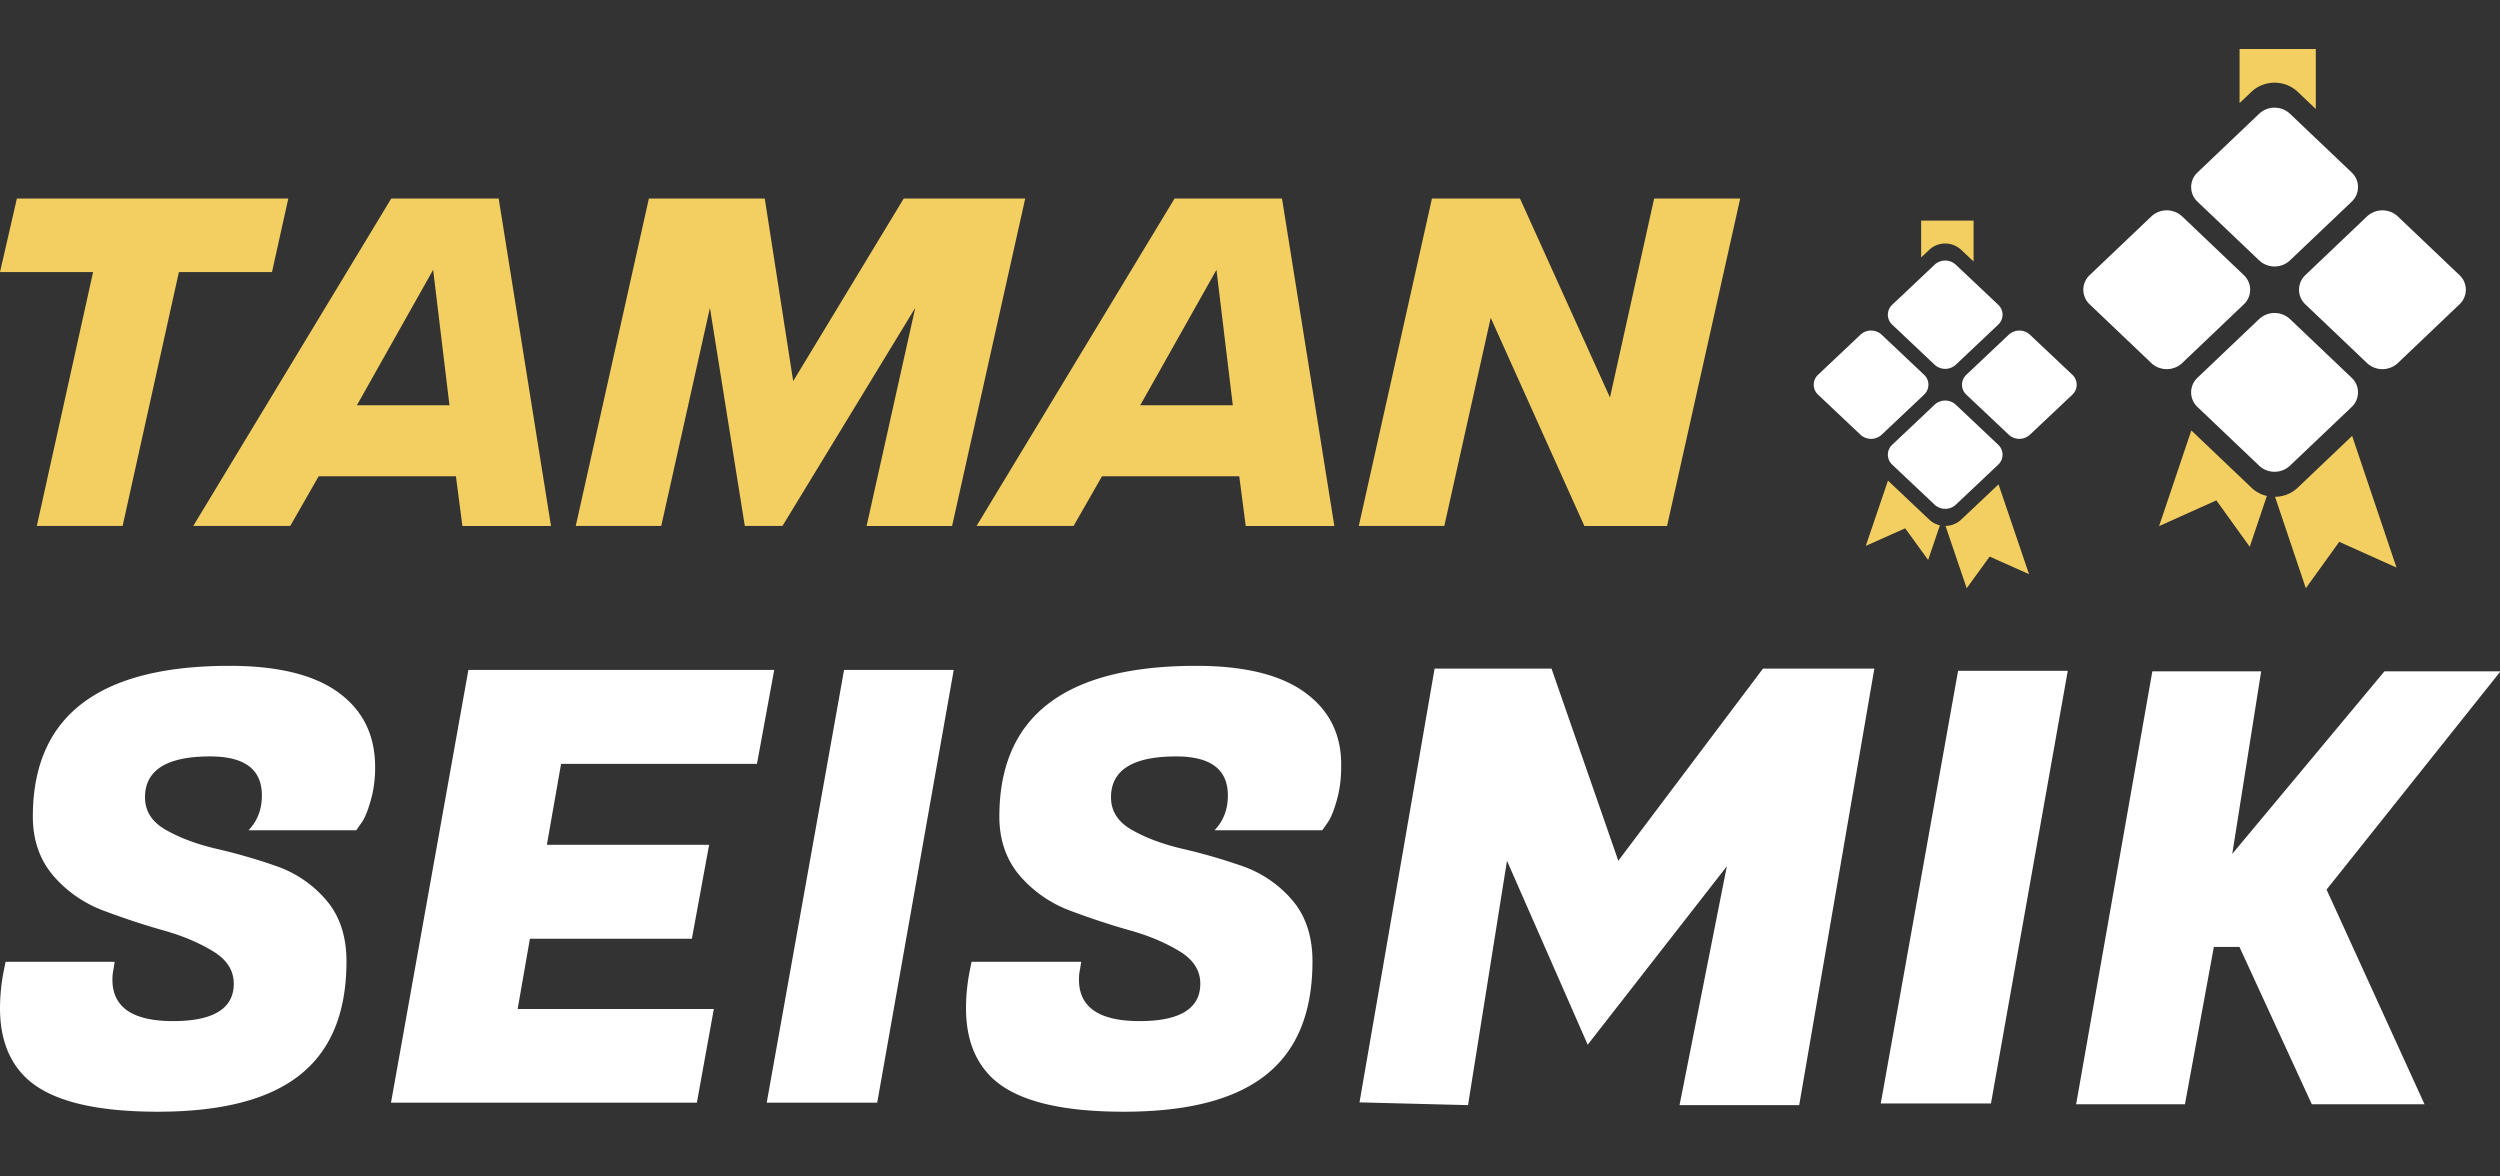<svg fill="none" xmlns="http://www.w3.org/2000/svg" viewBox="0 0 102 48"><rect x="0" y="0" width="102" height="48" fill="#333333" stroke="none"/><g clip-path="url(#clip0)"><path d="M3.798 11.1H0l.689-3h11.074l-.666 3H7.299L5.003 21.458h-3.5L3.798 11.1zM18.602 19.432h-5.6l-1.16 2.026H7.885L15.963 8.1h4.383l2.135 13.36h-3.615l-.264-2.027zm-4.04-2.898h3.776l-.666-5.525-3.11 5.525zM37.342 12.56l-5.417 8.898h-1.537l-1.423-8.898-1.986 8.898h-3.488L26.474 8.1h4.728l1.16 7.45 4.51-7.45h4.957l-2.984 13.36h-3.488l1.985-8.9zM50.562 19.432h-5.6l-1.16 2.026h-3.958L47.922 8.1h4.384l2.135 13.36h-3.615l-.264-2.027zm-4.04-2.898h3.776l-.666-5.525-3.11 5.525zM60.821 12.967l-1.893 8.491h-3.489L58.423 8.1h3.592l3.672 8.118 1.802-8.118H71l-2.984 13.36h-3.374l-3.82-8.492z" fill="#F2CF60"/><path d="M13.807 28.253c-.999-.729-2.487-1.087-4.44-1.087-5.347 0-8.027 2.05-8.027 6.15 0 .963.284 1.77.84 2.42a5.023 5.023 0 002.055 1.422c.806.302 1.613.571 2.407.795.807.224 1.488.516 2.056.863.567.347.84.784.84 1.322 0 1.008-.829 1.523-2.475 1.523-1.647 0-2.476-.56-2.476-1.691 0-.135.012-.28.046-.437l.045-.291H.228l-.08.392a8.066 8.066 0 00-.148 1.5c0 1.21.352 2.163 1.067 2.846.965.918 2.748 1.378 5.371 1.378s4.553-.504 5.814-1.513c1.26-1.008 1.884-2.542 1.884-4.626 0-1.03-.283-1.87-.84-2.51a4.715 4.715 0 00-2.066-1.388 23.283 23.283 0 00-2.419-.695c-.806-.19-1.487-.448-2.055-.773-.568-.324-.84-.773-.84-1.321 0-1.11.885-1.67 2.657-1.67 1.408 0 2.112.527 2.112 1.591 0 .572-.182 1.042-.545 1.423h4.394l.204-.291c.136-.18.261-.482.386-.919.125-.437.182-.885.182-1.355 0-1.322-.5-2.33-1.499-3.058zM30.884 31.165l.704-3.831H19.11l-3.157 17.654h12.479l.692-3.82H21.12l.5-2.867h6.608l.704-3.832h-6.62l.58-3.304h7.993zM34.438 27.334l-3.156 17.654h4.508l3.122-17.654h-4.474zM53.242 28.253c-1-.729-2.487-1.087-4.44-1.087-5.348 0-8.028 2.05-8.028 6.15 0 .963.284 1.77.84 2.42a5.024 5.024 0 002.056 1.422c.806.302 1.612.571 2.407.795.806.224 1.487.516 2.055.863.568.347.84.784.84 1.322 0 1.008-.829 1.523-2.475 1.523-1.646 0-2.475-.56-2.475-1.691 0-.135.011-.28.045-.437l.045-.291H39.64l-.08.392a8.065 8.065 0 00-.147 1.5c0 1.21.352 2.163 1.067 2.846.965.918 2.748 1.378 5.37 1.378 2.624 0 4.554-.504 5.814-1.513 1.26-1.008 1.885-2.542 1.885-4.626 0-1.03-.284-1.87-.84-2.51a4.715 4.715 0 00-2.067-1.388 23.277 23.277 0 00-2.418-.695c-.806-.19-1.488-.448-2.055-.773-.568-.324-.84-.773-.84-1.321 0-1.11.885-1.67 2.656-1.67 1.408 0 2.112.527 2.112 1.591 0 .572-.181 1.042-.545 1.423h4.395l.204-.291c.136-.18.261-.482.386-.919.125-.437.182-.885.182-1.355.034-1.322-.477-2.33-1.476-3.058zM102.021 27.39h-4.735l-6.21 7.449 1.18-7.45h-4.44l-3.11 17.666h4.439l1.18-6.419h1.045l2.953 6.419h4.598l-3.997-8.76 7.097-8.905zM79.89 27.368l-3.156 17.654h4.497l3.134-17.654H79.89zM71.931 27.278l-5.904 7.841-2.725-7.84h-4.77l-3.065 17.698 4.428.112 1.59-9.97 3.293 7.505 5.677-7.28-1.93 9.745h4.882l3.066-17.81h-4.542z" fill="#fff"/><path d="M91.375 2h3.11v2.448l-.74-.704a1.382 1.382 0 00-1.885 0l-.485.462V2z" fill="#F2CF60"/><path d="M92.174 4.641a.92.92 0 011.257 0l2.515 2.393a.818.818 0 010 1.197l-2.515 2.393a.92.92 0 01-1.257 0L89.66 8.231a.818.818 0 010-1.197l2.514-2.393zM96.574 8.83a.92.92 0 011.257 0l2.514 2.393a.816.816 0 010 1.196l-2.514 2.394a.92.92 0 01-1.257 0l-2.514-2.394a.818.818 0 010-1.196l2.514-2.394zM89.032 8.83a.92.92 0 00-1.257 0l-2.515 2.393a.818.818 0 000 1.196l2.514 2.394c.348.33.91.33 1.258 0l2.514-2.394a.818.818 0 000-1.196l-2.514-2.394zM92.174 13.018a.92.92 0 011.257 0l2.515 2.393a.818.818 0 010 1.197L93.43 19a.92.92 0 01-1.257 0l-2.514-2.393a.818.818 0 010-1.197l2.514-2.393z" fill="#fff"/><path d="M94.078 24l-1.256-3.73c.335-.005.668-.128.924-.372l2.221-2.114 1.81 5.373-2.336-1.05L94.078 24zM89.406 17.562l-1.315 3.903 2.336-1.05 1.363 1.893.698-2.073a1.346 1.346 0 01-.628-.337l-2.454-2.336z" fill="#F2CF60"/><g clip-path="url(#clip1)"><path d="M78.383 9h2.139v1.67l-.51-.481a.956.956 0 00-1.296 0l-.333.315V9z" fill="#F2CF60"/><path d="M78.932 10.8a.637.637 0 01.865 0l1.728 1.632a.554.554 0 010 .816l-1.728 1.632a.637.637 0 01-.865 0l-1.728-1.632a.554.554 0 010-.816l1.728-1.631zM81.957 13.656a.637.637 0 01.864 0l1.729 1.632a.554.554 0 010 .816l-1.729 1.632a.637.637 0 01-.864 0l-1.728-1.632a.554.554 0 010-.816l1.728-1.632zM76.772 13.656a.637.637 0 00-.865 0l-1.728 1.632a.554.554 0 000 .816l1.728 1.632a.637.637 0 00.865 0l1.728-1.632a.554.554 0 000-.816l-1.728-1.632zM78.932 16.512a.637.637 0 01.865 0l1.728 1.632a.554.554 0 010 .816l-1.728 1.631a.637.637 0 01-.865 0l-1.728-1.631a.554.554 0 010-.816l1.728-1.632z" fill="#fff"/><path d="M80.241 24l-.864-2.543a.942.942 0 00.636-.254l1.527-1.441 1.244 3.663-1.606-.716L80.241 24zM77.029 19.61l-.904 2.661 1.606-.716.937 1.291.48-1.413a.928.928 0 01-.432-.23L77.03 19.61z" fill="#F2CF60"/></g></g><defs><clipPath id="clip0"><path fill="#fff" d="M0 0h102v48H0z"/></clipPath><clipPath id="clip1"><path fill="#fff" transform="translate(74 9)" d="M0 0h11v15H0z"/></clipPath></defs></svg>